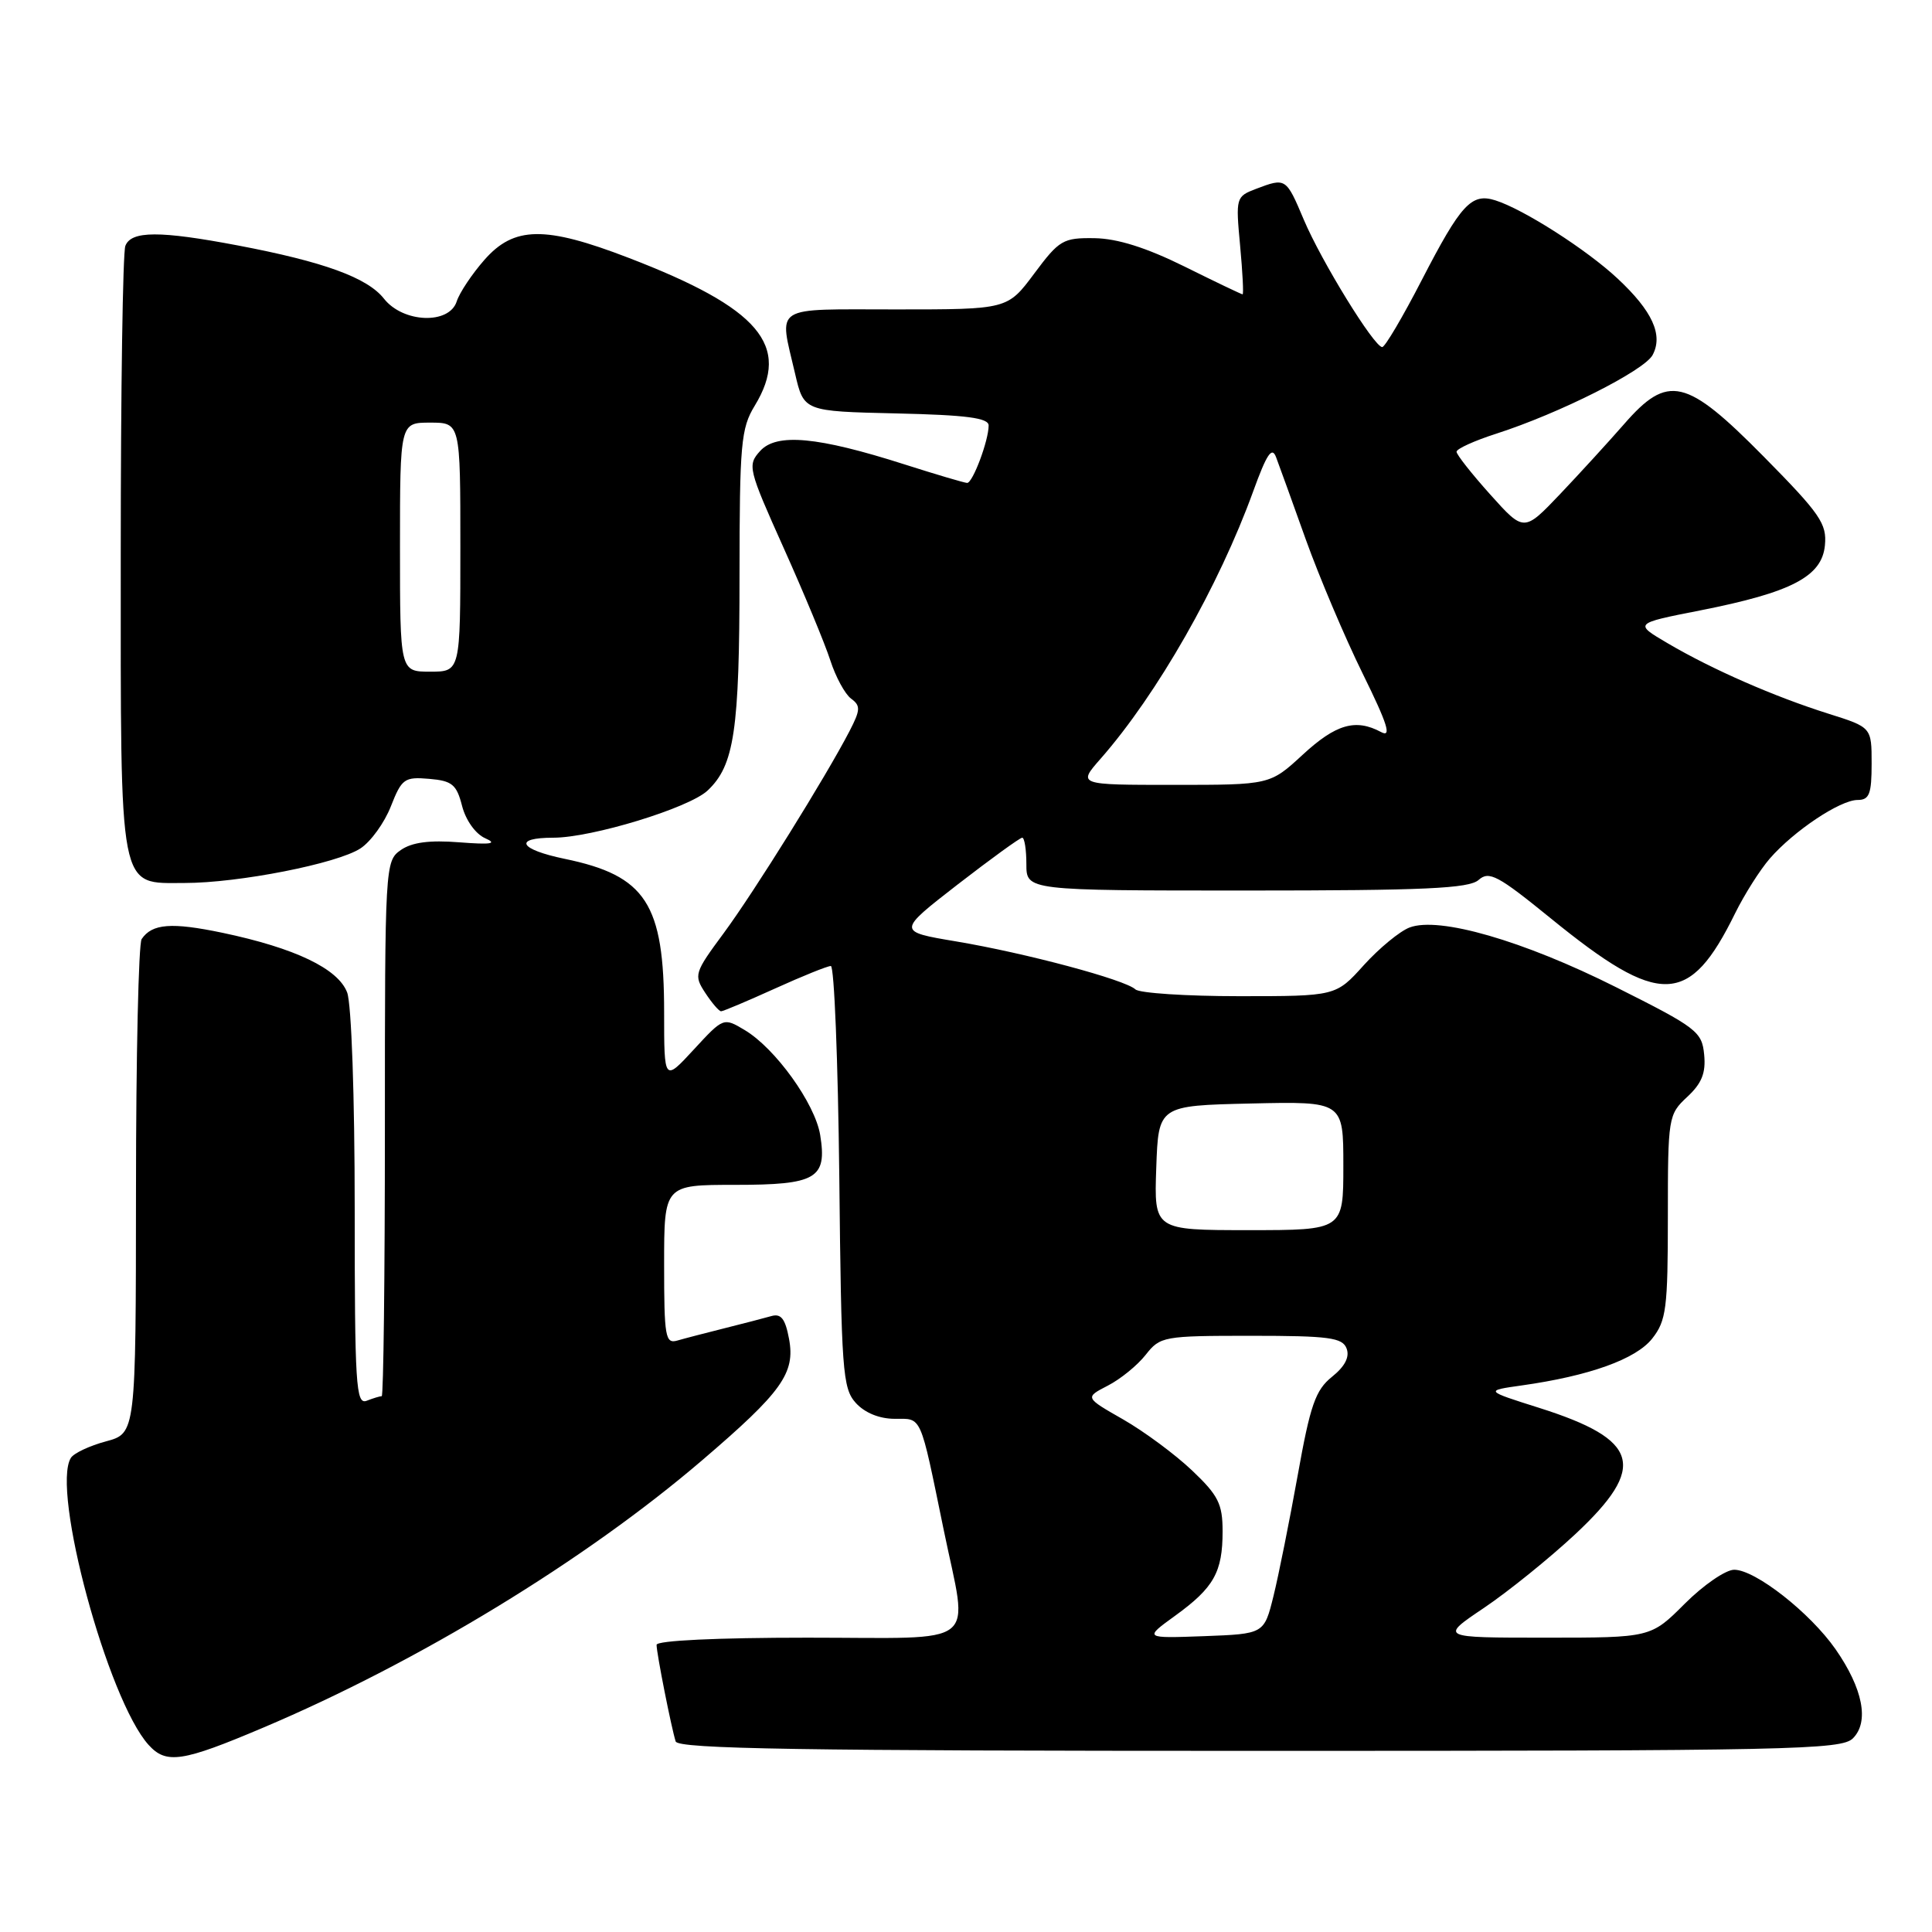 <?xml version="1.0" encoding="UTF-8" standalone="no"?>
<!DOCTYPE svg PUBLIC "-//W3C//DTD SVG 1.1//EN" "http://www.w3.org/Graphics/SVG/1.1/DTD/svg11.dtd" >
<svg xmlns="http://www.w3.org/2000/svg" xmlns:xlink="http://www.w3.org/1999/xlink" version="1.1" viewBox="0 0 256 256">
 <g >
 <path fill="currentColor"
d=" M 34.88 228.92 C 55.45 220.21 77.54 206.76 93.03 193.50 C 103.62 184.44 105.40 181.95 104.55 177.40 C 104.05 174.73 103.49 174.02 102.20 174.39 C 101.26 174.66 98.47 175.38 96.00 176.00 C 93.53 176.62 90.71 177.35 89.75 177.63 C 88.16 178.09 88.00 177.16 88.00 167.57 C 88.00 157.00 88.00 157.00 97.38 157.00 C 108.19 157.00 109.61 156.17 108.68 150.40 C 108.00 146.23 102.74 138.91 98.68 136.49 C 95.87 134.81 95.86 134.81 91.93 139.07 C 88.00 143.33 88.00 143.33 88.00 134.13 C 88.00 119.73 85.60 116.03 74.82 113.80 C 68.78 112.55 67.95 111.00 73.33 111.00 C 78.42 111.00 91.28 107.07 93.75 104.76 C 97.30 101.43 97.99 96.82 97.99 76.27 C 98.00 58.83 98.18 56.75 100.00 53.77 C 104.86 45.79 100.63 40.82 83.28 34.16 C 72.21 29.90 68.12 29.96 64.19 34.43 C 62.53 36.32 60.88 38.80 60.52 39.93 C 59.54 43.03 53.42 42.80 50.88 39.58 C 48.69 36.79 42.89 34.68 31.50 32.52 C 21.17 30.56 17.38 30.57 16.61 32.58 C 16.27 33.45 16.00 51.80 16.00 73.36 C 16.00 118.83 15.64 117.00 24.47 117.00 C 31.63 117.00 44.69 114.43 47.76 112.42 C 49.13 111.53 50.94 109.02 51.79 106.85 C 53.23 103.18 53.59 102.92 56.86 103.20 C 59.91 103.46 60.50 103.94 61.23 106.80 C 61.72 108.70 63.02 110.51 64.29 111.07 C 65.95 111.80 65.09 111.94 60.85 111.61 C 56.90 111.30 54.58 111.61 53.10 112.64 C 51.03 114.09 51.00 114.66 51.00 149.56 C 51.00 169.05 50.81 185.00 50.58 185.00 C 50.35 185.00 49.45 185.27 48.58 185.61 C 47.16 186.15 47.00 183.51 47.00 160.17 C 47.00 145.30 46.57 133.01 46.00 131.51 C 44.80 128.35 39.09 125.62 29.48 123.60 C 22.73 122.19 20.16 122.38 18.77 124.43 C 18.36 125.02 18.02 140.00 18.02 157.71 C 18.00 189.92 18.00 189.92 14.04 190.99 C 11.87 191.57 9.77 192.56 9.39 193.18 C 6.76 197.44 14.29 225.24 19.69 231.21 C 22.03 233.79 24.13 233.48 34.88 228.92 Z  M 245.52 230.34 C 247.71 228.15 246.85 223.75 243.22 218.53 C 239.84 213.69 232.59 208.00 229.79 208.00 C 228.66 208.00 225.71 210.03 223.24 212.50 C 218.74 217.00 218.74 217.00 204.75 217.00 C 190.77 217.00 190.77 217.00 196.64 213.05 C 199.86 210.88 205.31 206.48 208.75 203.27 C 218.29 194.35 217.27 190.77 203.95 186.55 C 196.74 184.27 196.74 184.27 201.62 183.58 C 210.58 182.32 216.78 180.10 218.93 177.36 C 220.79 175.00 221.00 173.36 221.00 161.23 C 221.00 148.03 221.06 147.68 223.56 145.35 C 225.49 143.56 226.05 142.18 225.81 139.74 C 225.52 136.69 224.83 136.17 214.12 130.80 C 201.81 124.63 190.67 121.41 186.77 122.90 C 185.48 123.39 182.75 125.64 180.71 127.89 C 177.01 132.00 177.01 132.00 164.20 132.00 C 157.16 132.00 150.97 131.59 150.45 131.10 C 149.10 129.82 135.92 126.29 126.68 124.74 C 118.87 123.43 118.87 123.43 126.88 117.21 C 131.29 113.80 135.15 111.00 135.45 111.00 C 135.75 111.00 136.00 112.58 136.00 114.50 C 136.00 118.00 136.00 118.00 165.17 118.00 C 188.79 118.00 194.64 117.73 195.92 116.60 C 197.31 115.36 198.48 115.99 205.50 121.70 C 219.97 133.47 223.85 133.36 229.92 121.00 C 231.14 118.53 233.20 115.27 234.51 113.76 C 237.69 110.10 243.83 106.00 246.14 106.00 C 247.70 106.00 248.00 105.21 248.00 101.18 C 248.00 96.37 248.00 96.37 242.25 94.56 C 235.12 92.31 226.90 88.72 221.00 85.25 C 216.50 82.61 216.50 82.61 225.25 80.89 C 237.38 78.50 241.41 76.40 241.81 72.27 C 242.09 69.40 241.20 68.10 233.72 60.52 C 223.40 50.07 221.02 49.51 215.18 56.22 C 213.15 58.54 209.35 62.70 206.72 65.47 C 201.93 70.50 201.93 70.50 197.47 65.53 C 195.01 62.79 193.00 60.24 193.00 59.86 C 193.00 59.47 195.36 58.40 198.25 57.47 C 206.62 54.78 217.87 49.11 218.98 47.04 C 220.40 44.38 218.95 41.21 214.34 36.91 C 210.26 33.09 201.88 27.73 198.15 26.55 C 194.97 25.54 193.59 27.04 188.37 37.15 C 185.86 42.02 183.51 46.00 183.15 45.99 C 182.08 45.98 175.08 34.60 172.76 29.11 C 170.41 23.55 170.38 23.53 166.42 25.03 C 163.77 26.04 163.73 26.19 164.32 32.53 C 164.65 36.09 164.80 39.00 164.65 39.00 C 164.50 39.00 161.03 37.34 156.94 35.31 C 151.88 32.81 148.07 31.61 145.04 31.56 C 140.86 31.50 140.36 31.79 137.04 36.25 C 133.50 41.00 133.50 41.00 118.75 41.00 C 102.12 41.00 103.22 40.30 105.35 49.50 C 106.51 54.50 106.51 54.50 118.76 54.78 C 128.09 54.99 131.00 55.38 131.00 56.38 C 131.00 58.38 128.89 64.00 128.15 63.99 C 127.79 63.98 124.07 62.88 119.87 61.54 C 108.35 57.86 102.90 57.35 100.72 59.76 C 99.02 61.64 99.13 62.11 103.84 72.61 C 106.53 78.60 109.31 85.30 110.02 87.50 C 110.73 89.70 111.97 91.98 112.77 92.57 C 114.05 93.51 114.02 94.06 112.57 96.87 C 109.44 102.91 99.96 118.14 95.90 123.64 C 92.00 128.91 91.91 129.21 93.45 131.56 C 94.33 132.90 95.27 134.00 95.55 134.00 C 95.82 134.00 99.02 132.65 102.66 131.00 C 106.30 129.35 109.64 128.00 110.09 128.00 C 110.54 128.00 111.04 140.55 111.21 155.90 C 111.48 181.69 111.64 183.95 113.40 185.90 C 114.59 187.21 116.53 188.00 118.55 188.00 C 122.20 188.00 121.86 187.22 125.04 202.69 C 128.30 218.56 130.27 217.00 107.00 217.00 C 95.02 217.00 87.00 217.38 87.00 217.95 C 87.00 219.08 88.96 228.95 89.53 230.75 C 89.85 231.74 106.21 232.00 166.90 232.00 C 237.34 232.00 244.00 231.86 245.52 230.34 Z  M 53.00 72.50 C 53.00 56.00 53.00 56.00 57.00 56.00 C 61.00 56.00 61.00 56.00 61.00 72.50 C 61.00 89.00 61.00 89.00 57.00 89.00 C 53.00 89.00 53.00 89.00 53.00 72.50 Z  M 155.73 214.08 C 160.85 210.37 162.00 208.32 162.00 202.91 C 162.00 199.28 161.44 198.15 157.95 194.84 C 155.72 192.72 151.61 189.68 148.82 188.08 C 143.74 185.18 143.74 185.18 146.78 183.61 C 148.46 182.75 150.72 180.91 151.81 179.52 C 153.73 177.08 154.15 177.00 165.79 177.00 C 176.11 177.00 177.88 177.24 178.43 178.68 C 178.86 179.80 178.21 181.06 176.50 182.43 C 174.31 184.19 173.62 186.15 171.95 195.50 C 170.86 201.55 169.42 208.75 168.74 211.50 C 167.50 216.50 167.50 216.50 159.54 216.80 C 151.57 217.09 151.57 217.09 155.73 214.08 Z  M 153.21 154.75 C 153.50 146.50 153.50 146.50 165.75 146.22 C 178.00 145.94 178.00 145.94 178.00 154.47 C 178.00 163.00 178.00 163.00 165.46 163.00 C 152.92 163.00 152.92 163.00 153.21 154.75 Z  M 145.84 100.53 C 153.33 92.00 161.50 77.67 166.06 65.09 C 167.86 60.13 168.54 59.12 169.09 60.59 C 169.49 61.64 171.26 66.55 173.03 71.50 C 174.81 76.45 178.19 84.44 180.56 89.25 C 183.87 95.97 184.43 97.77 183.00 97.00 C 179.62 95.19 177.01 95.95 172.62 100.00 C 168.28 104.00 168.28 104.00 155.53 104.00 C 142.79 104.00 142.79 104.00 145.84 100.53 Z "/>
</g>
</svg>
